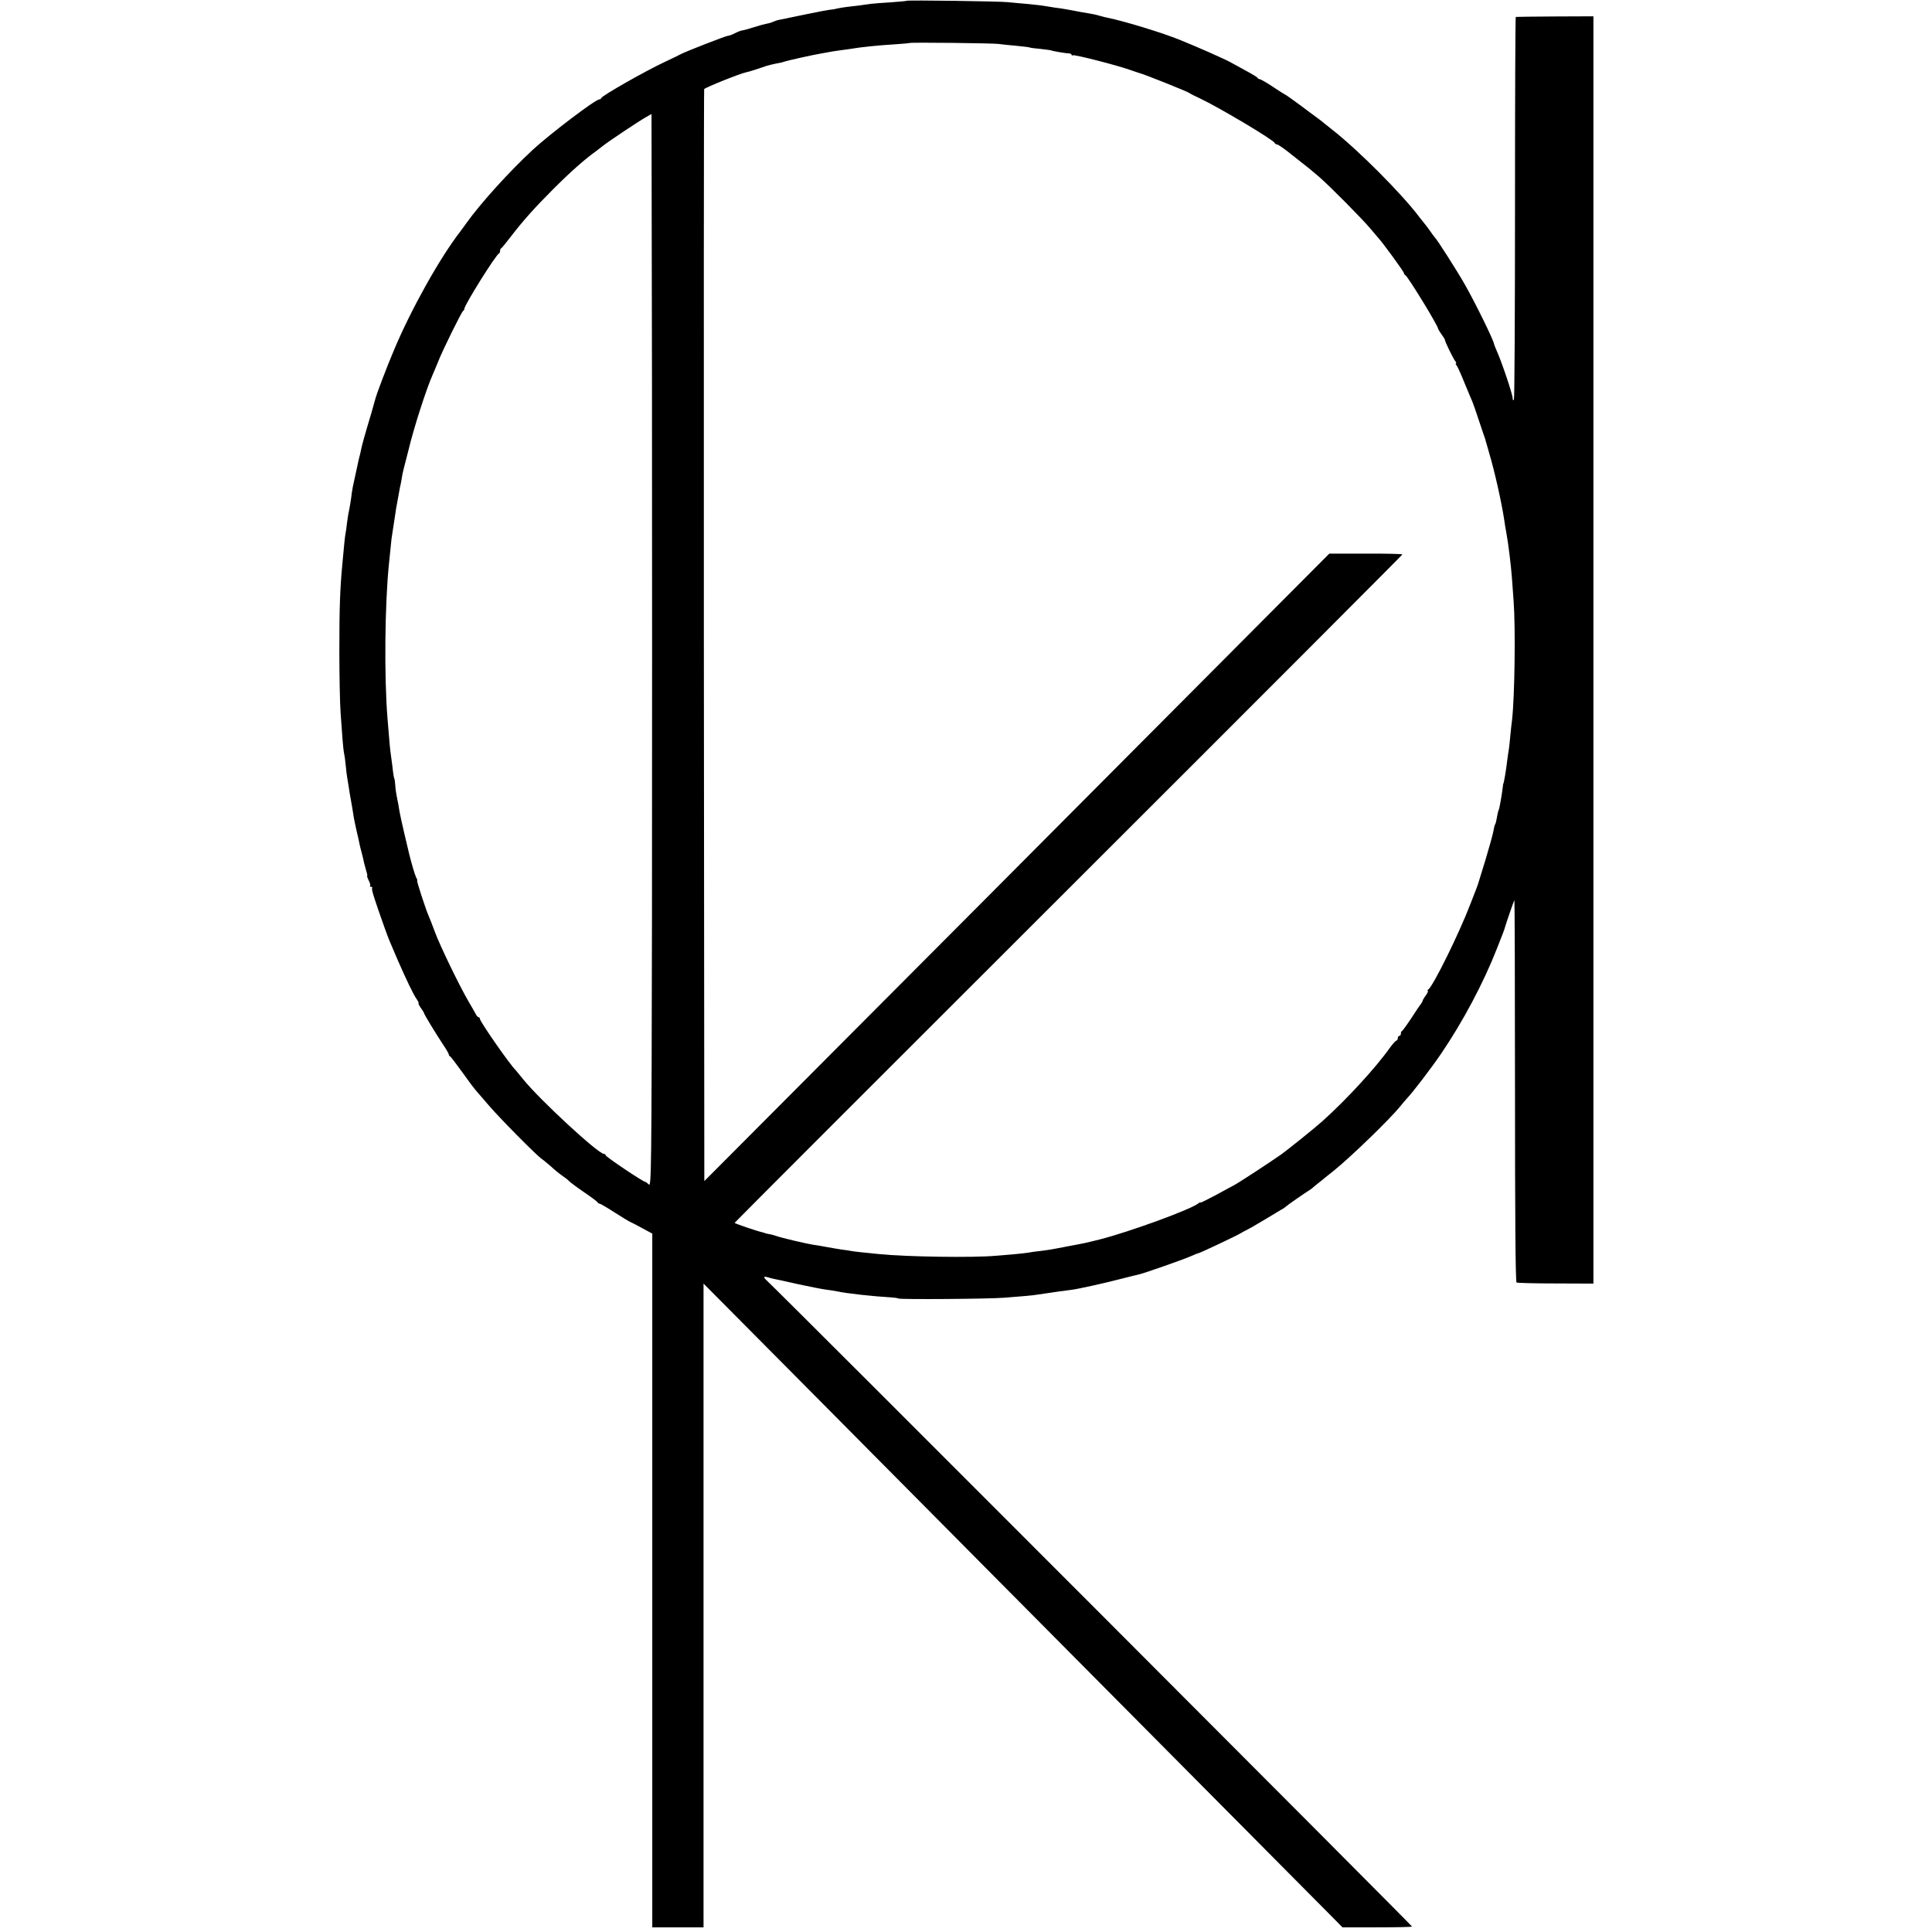 <?xml version="1.0" standalone="no"?>
<!DOCTYPE svg PUBLIC "-//W3C//DTD SVG 20010904//EN"
 "http://www.w3.org/TR/2001/REC-SVG-20010904/DTD/svg10.dtd">
<svg version="1.0" xmlns="http://www.w3.org/2000/svg"
 width="1244pt" height="1244pt" viewBox="0 0 1244 1244"
 preserveAspectRatio="xMidYMid meet">
<g transform="translate(0,1244) scale(0.1,-0.1)"
fill="#000000" stroke="none">
<path d="M5838 12435 c-2 -2 -48 -6 -103 -10 -55 -3 -113 -8 -130 -10 -37 -6
-108 -15 -155 -20 -19 -2 -46 -7 -60 -10 -14 -4 -32 -7 -40 -7 -8 0 -78 -13
-155 -29 -77 -16 -153 -32 -169 -35 -16 -2 -36 -9 -45 -13 -9 -5 -29 -11 -46
-14 -16 -3 -52 -13 -80 -22 -27 -9 -59 -18 -71 -20 -12 -1 -35 -10 -52 -19
-17 -9 -36 -16 -43 -16 -13 0 -277 -103 -306 -119 -10 -6 -56 -28 -103 -50
-126 -59 -402 -216 -408 -232 -2 -5 -8 -9 -13 -9 -25 0 -316 -221 -428 -324
-154 -143 -334 -342 -426 -470 -11 -16 -29 -40 -40 -55 -133 -171 -319 -505
-426 -760 -48 -112 -118 -297 -124 -326 -3 -11 -14 -49 -24 -85 -40 -133 -63
-215 -67 -240 -3 -14 -7 -33 -10 -42 -3 -10 -7 -30 -10 -44 -3 -14 -12 -56
-20 -92 -9 -37 -17 -80 -19 -97 -3 -31 -13 -92 -21 -129 -2 -11 -7 -41 -10
-66 -3 -25 -7 -56 -10 -70 -4 -23 -6 -46 -20 -195 -15 -162 -19 -282 -19 -555
0 -168 4 -348 8 -400 4 -52 9 -126 12 -165 3 -38 7 -80 10 -93 3 -12 8 -48 11
-80 3 -31 7 -68 10 -82 2 -14 7 -41 10 -60 2 -19 9 -57 14 -85 5 -27 12 -68
15 -90 3 -22 13 -69 21 -105 9 -36 17 -74 19 -85 2 -11 9 -38 15 -60 6 -22 12
-49 14 -60 3 -11 9 -35 14 -52 6 -18 9 -33 6 -33 -2 0 2 -13 10 -29 9 -16 12
-31 9 -35 -4 -3 -1 -6 6 -6 7 0 10 -4 7 -9 -5 -8 13 -66 79 -251 28 -78 32
-87 85 -210 56 -128 102 -224 122 -252 11 -16 16 -28 13 -28 -3 0 3 -13 14
-29 12 -16 21 -31 21 -34 0 -7 73 -127 121 -200 22 -32 39 -62 39 -67 0 -5 3
-10 8 -12 4 -1 36 -43 72 -93 60 -84 80 -110 105 -139 6 -6 37 -43 70 -81 68
-80 309 -324 343 -347 12 -8 39 -31 60 -49 20 -19 53 -46 72 -59 19 -13 40
-29 45 -36 6 -6 48 -38 95 -70 47 -32 87 -62 88 -66 2 -5 8 -8 12 -8 5 0 48
-25 96 -56 47 -30 93 -58 102 -62 10 -4 45 -22 79 -41 l63 -34 0 -2233 0
-2234 165 0 165 0 0 2073 0 2072 583 -587 c320 -322 954 -961 1409 -1420 680
-685 1726 -1739 2050 -2065 l72 -73 221 0 c122 0 224 2 227 5 3 4 -4029 4042
-4158 4163 -20 19 -17 25 9 18 12 -4 31 -9 42 -11 11 -2 81 -17 155 -34 74
-16 155 -32 180 -35 25 -3 56 -8 70 -11 65 -14 231 -32 350 -39 19 -1 40 -4
45 -7 13 -7 579 -3 680 5 128 10 178 14 215 20 107 16 198 29 220 31 41 5 218
44 320 71 52 13 105 27 117 29 34 8 283 95 330 116 23 11 45 19 48 19 8 0 256
117 275 130 8 5 24 14 35 19 11 5 61 33 110 63 50 30 101 61 115 69 14 7 27
17 30 20 5 6 121 87 149 104 9 6 18 12 21 15 3 3 27 24 55 45 27 22 55 45 62
50 7 6 18 15 25 20 112 91 360 332 423 410 17 21 36 44 44 52 35 36 159 198
220 288 141 207 274 458 360 678 16 40 32 81 36 92 4 11 9 25 11 30 13 45 62
186 65 189 2 2 4 -549 4 -1226 0 -791 3 -1232 10 -1236 5 -3 119 -6 252 -6
l243 -1 0 4080 0 4080 -247 -1 c-137 -1 -250 -2 -253 -3 -3 0 -5 -553 -5
-1227 0 -674 -3 -1231 -7 -1237 -5 -7 -8 -4 -8 9 0 24 -71 235 -101 301 -10
23 -19 45 -19 48 0 19 -122 268 -189 385 -50 88 -178 288 -191 300 -3 3 -17
21 -30 40 -13 19 -29 40 -35 47 -5 6 -21 26 -35 44 -113 151 -398 436 -562
564 -7 6 -27 21 -44 35 -16 14 -41 33 -55 43 -13 9 -62 46 -109 81 -47 34 -89
65 -95 67 -5 2 -42 25 -82 52 -39 26 -76 47 -81 47 -6 0 -12 4 -14 8 -1 4 -37
26 -78 48 -41 22 -84 46 -95 52 -35 20 -209 97 -320 142 -113 47 -369 125
-475 146 -14 3 -38 9 -55 14 -16 5 -46 11 -65 14 -19 3 -60 10 -90 16 -30 6
-71 13 -90 16 -19 2 -53 7 -75 11 -61 10 -65 10 -145 18 -41 3 -95 9 -120 11
-50 6 -647 14 -652 9z m592 -278 c19 -3 71 -8 115 -12 44 -4 83 -9 86 -11 3
-2 35 -6 69 -9 35 -4 66 -8 70 -10 7 -4 88 -18 113 -19 9 0 17 -4 17 -9 0 -4
4 -6 8 -3 10 6 275 -62 362 -92 30 -11 60 -20 65 -22 33 -8 318 -122 325 -130
3 -3 32 -18 65 -33 125 -59 476 -268 483 -288 2 -5 8 -9 14 -9 6 0 33 -18 62
-40 28 -22 60 -47 71 -56 68 -53 94 -74 139 -113 66 -57 280 -273 328 -331 21
-25 44 -52 51 -60 31 -33 167 -220 167 -229 0 -5 4 -11 9 -13 15 -6 211 -326
211 -345 0 -3 10 -19 22 -36 13 -18 23 -34 22 -37 -1 -8 53 -119 66 -135 7 -8
9 -15 5 -15 -4 0 -3 -6 4 -13 6 -7 29 -58 51 -113 22 -54 45 -108 50 -119 5
-11 23 -63 40 -115 18 -52 34 -102 37 -110 4 -8 7 -19 8 -25 2 -5 12 -41 23
-80 36 -120 80 -317 98 -435 2 -19 9 -57 14 -85 12 -64 30 -214 35 -285 2 -30
7 -98 11 -150 13 -176 7 -615 -10 -765 -3 -22 -8 -67 -11 -100 -3 -33 -7 -71
-9 -85 -3 -14 -7 -47 -11 -75 -7 -62 -22 -150 -25 -150 -1 0 -3 -11 -4 -25 -6
-52 -23 -145 -26 -145 -2 0 -10 -35 -14 -61 -2 -11 -5 -25 -8 -30 -4 -5 -9
-25 -12 -45 -3 -19 -26 -102 -51 -185 -25 -82 -47 -153 -49 -159 -2 -5 -7 -19
-11 -30 -4 -11 -21 -54 -37 -95 -71 -187 -241 -532 -272 -552 -6 -4 -7 -8 -3
-8 5 0 -1 -13 -12 -29 -12 -16 -21 -32 -21 -35 0 -4 -5 -12 -10 -19 -6 -7 -34
-48 -62 -92 -29 -44 -56 -81 -60 -83 -5 -2 -8 -10 -8 -18 0 -8 -4 -14 -10 -14
-5 0 -10 -7 -10 -15 0 -8 -4 -15 -8 -15 -5 0 -24 -21 -43 -47 -92 -130 -280
-334 -435 -473 -44 -40 -226 -186 -264 -213 -77 -54 -279 -186 -305 -199 -16
-9 -72 -38 -122 -66 -51 -27 -93 -48 -93 -45 0 3 -6 1 -13 -5 -47 -39 -444
-184 -637 -233 -96 -24 -93 -23 -210 -45 -47 -9 -92 -18 -101 -19 -9 -2 -40
-6 -70 -10 -30 -3 -65 -8 -79 -11 -14 -2 -54 -7 -90 -10 -36 -3 -90 -7 -120
-10 -138 -13 -578 -7 -750 11 -104 10 -166 17 -180 20 -8 2 -35 6 -60 9 -25 4
-70 11 -100 17 -30 6 -68 12 -84 14 -41 6 -206 45 -236 56 -14 5 -36 11 -50
13 -14 3 -25 5 -25 6 0 1 -7 3 -15 5 -31 6 -180 57 -180 61 0 2 967 970 2150
2151 1183 1181 2150 2150 2150 2153 0 3 -106 6 -235 5 l-236 0 -1202 -1207
c-661 -664 -1566 -1573 -2012 -2020 l-810 -813 -3 3510 c-1 1931 0 3515 2
3521 3 9 235 102 269 108 13 2 83 24 107 33 25 10 75 22 110 28 8 1 22 5 30 8
20 7 186 44 230 51 19 4 46 8 60 11 14 3 42 7 64 10 21 3 50 7 65 9 76 13 184
24 300 31 46 3 86 7 88 8 4 5 531 -1 573 -6z m-2232 -5628 c-3 -1622 -4 -1732
-20 -1716 -9 9 -20 17 -23 17 -14 0 -255 162 -255 171 0 5 -5 9 -11 9 -37 0
-412 347 -520 480 -24 30 -46 57 -49 60 -31 27 -230 312 -230 330 0 5 -4 10
-8 10 -5 0 -14 10 -20 23 -7 12 -27 49 -47 82 -57 98 -181 353 -215 445 -17
47 -36 94 -41 105 -16 35 -78 225 -73 225 3 0 0 9 -6 19 -8 16 -30 90 -45 151
-52 218 -62 265 -70 320 -2 8 -6 31 -10 50 -4 19 -9 53 -10 75 -2 22 -4 40 -5
40 -3 0 -8 30 -14 86 -4 30 -9 70 -12 89 -2 19 -7 62 -9 95 -3 33 -7 87 -10
120 -22 270 -17 737 9 990 2 22 7 71 11 108 3 37 8 76 10 85 3 19 14 89 21
137 2 17 6 41 9 55 3 14 7 39 10 55 3 17 7 41 10 55 4 14 8 39 11 55 2 17 8
46 13 65 5 19 19 76 32 125 34 142 114 390 154 480 7 17 23 53 34 81 29 76
154 328 163 332 4 2 8 8 8 14 0 23 202 347 223 356 4 2 7 10 7 17 0 7 3 15 8
17 4 2 31 35 60 73 79 103 154 187 272 305 119 119 203 193 285 252 5 4 24 18
40 31 37 29 227 156 275 183 l35 20 3 -1722 c1 -947 1 -2502 0 -3455z"/>
</g>
</svg>
